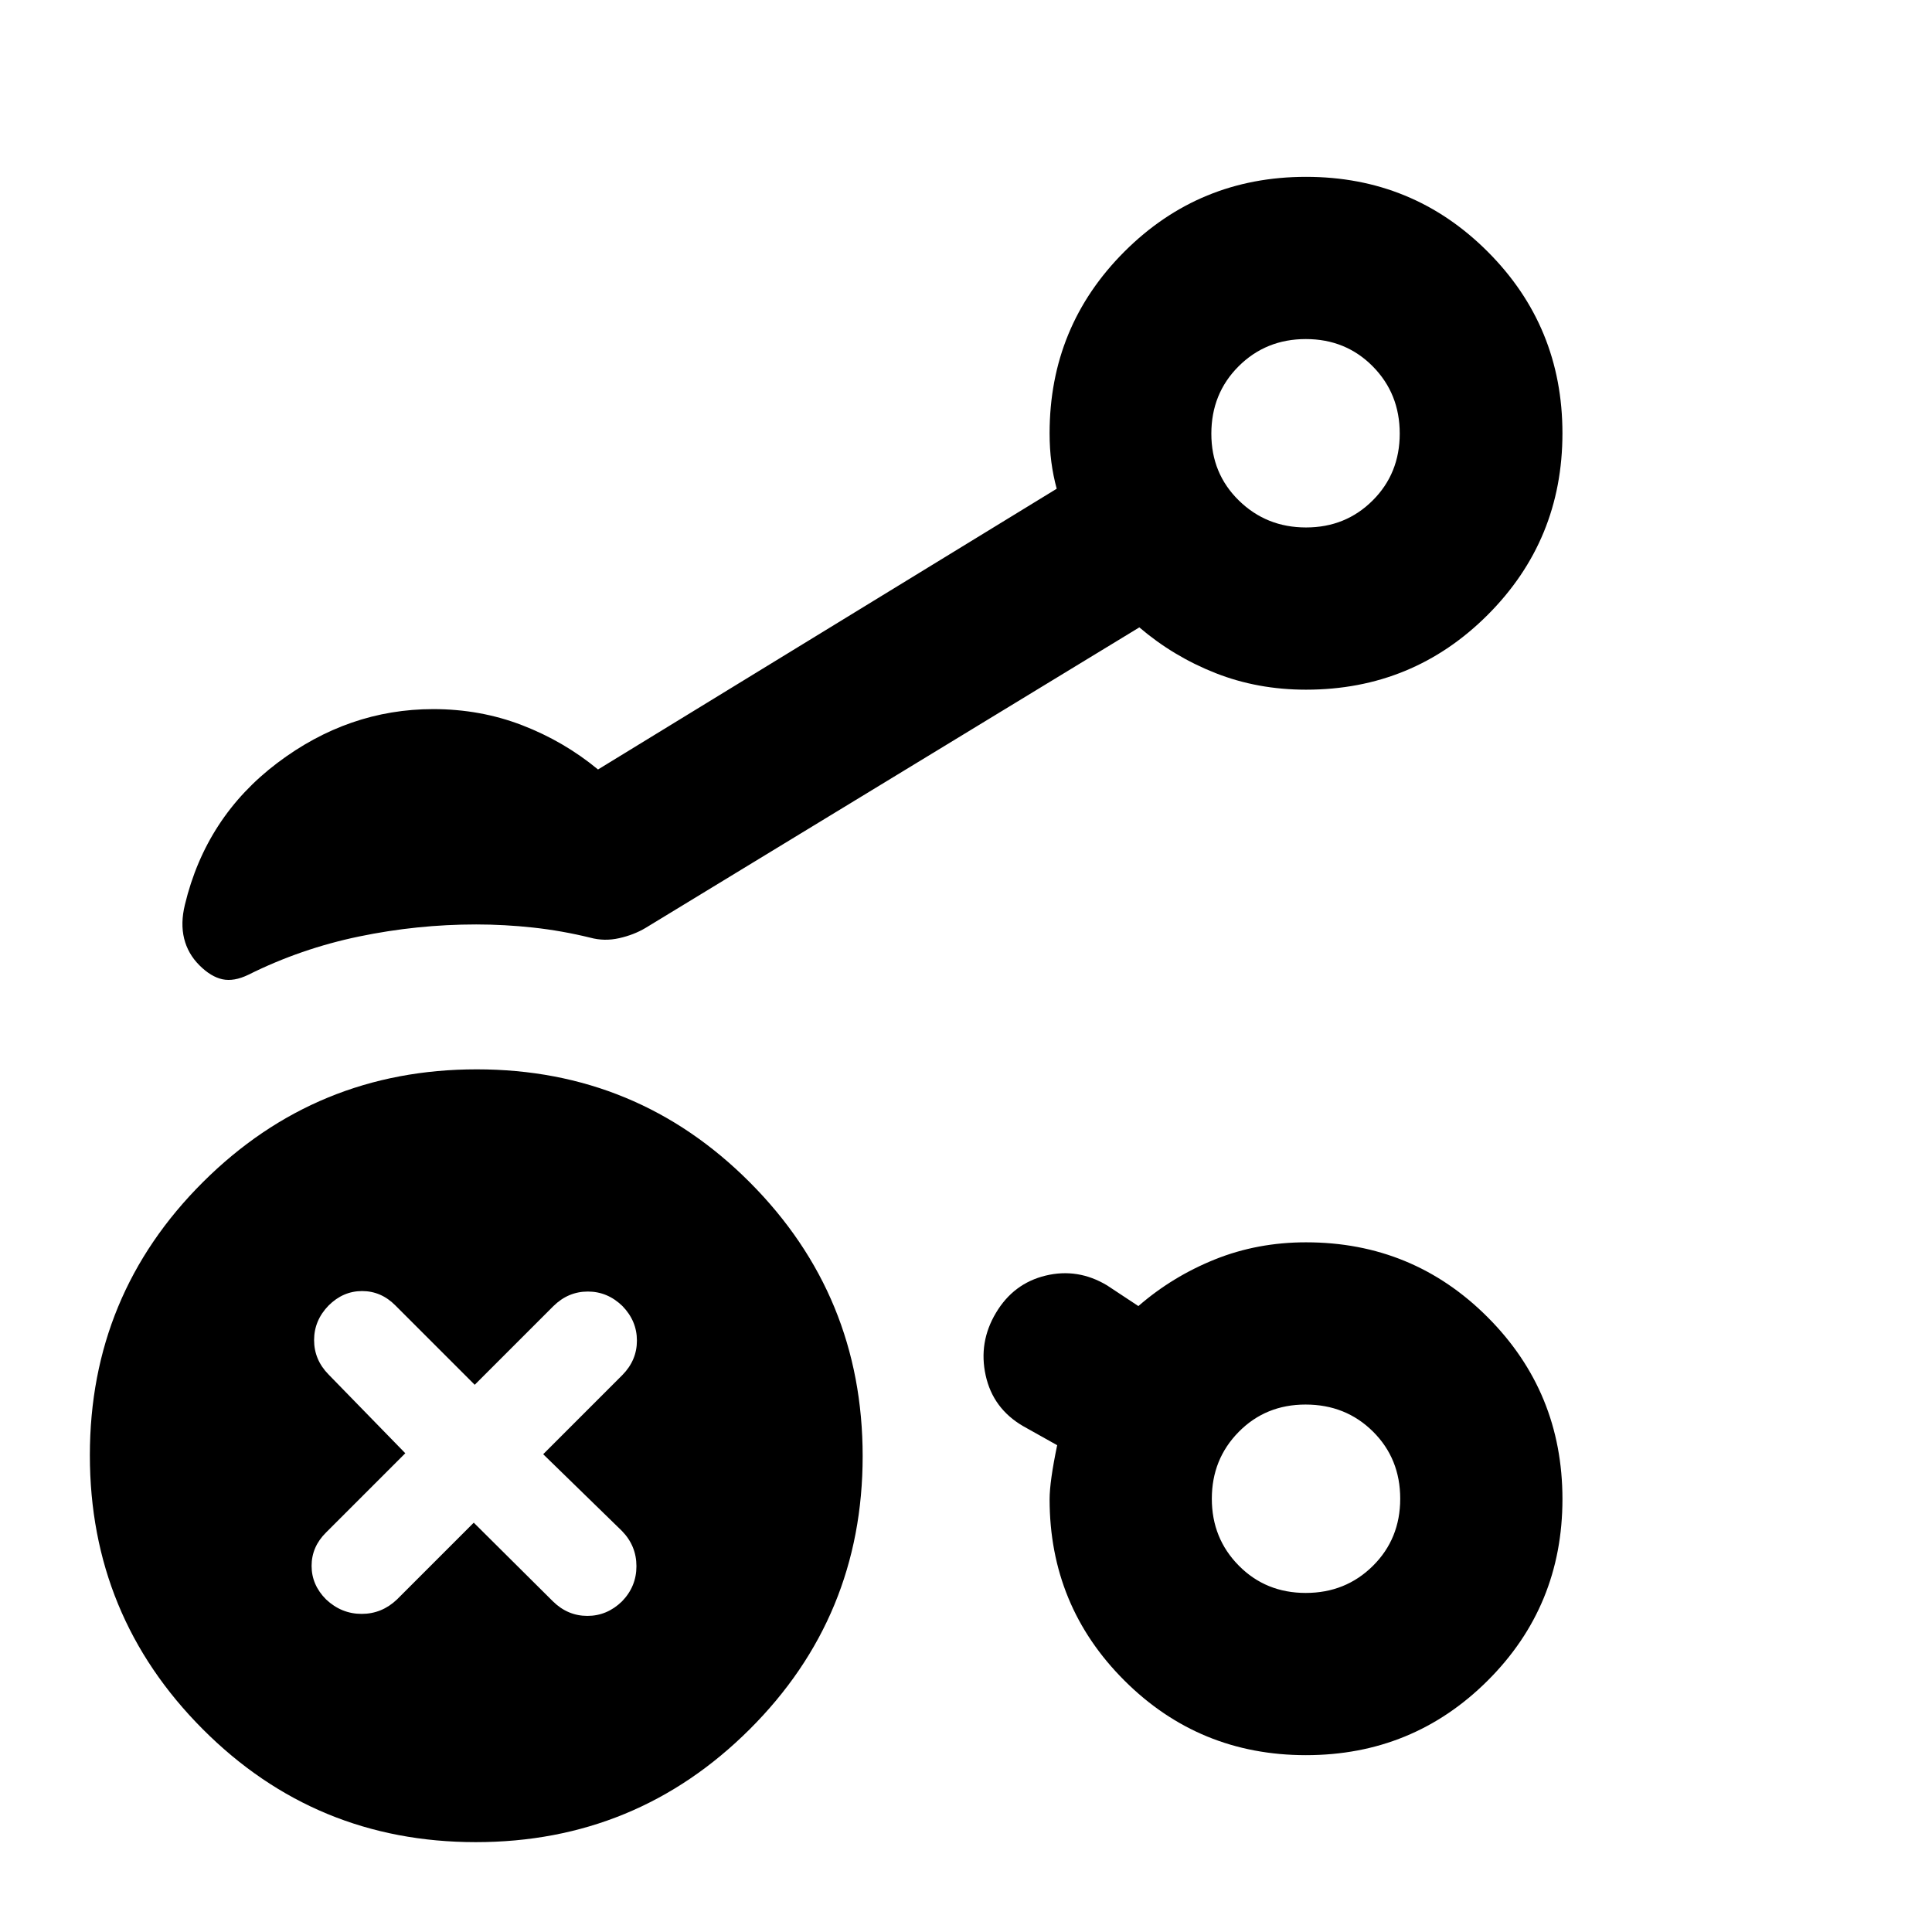 <svg xmlns="http://www.w3.org/2000/svg" height="20" viewBox="0 -960 960 960" width="20"><path d="M648.81-168.48q19.83 0 33.39-13.46 13.56-13.46 13.56-33.36t-13.52-33.35q-13.53-13.44-33.52-13.44-19.79 0-33.18 13.56t-13.39 33.25q0 19.68 13.42 33.24 13.41 13.56 33.24 13.56Zm.15-529.43q19.68 0 33.12-13.42 13.44-13.41 13.44-33.24 0-19.83-13.41-33.39-13.42-13.56-33.25-13.56T615.47-778q-13.56 13.53-13.56 33.52 0 19.79 13.68 33.18t33.37 13.39Zm0 80.61q-24.05 0-44.96-8.24t-37.87-22.72L320.72-498.89q-5.76 3.43-13.08 5.07-7.31 1.65-14.36-.26-14.15-3.47-28.39-5.02-14.24-1.55-28.27-1.55-29.36 0-58.26 6t-54.95 19q-7.19 3.48-12.91 2.24-5.72-1.24-11.43-6.96-5.72-5.72-7.58-13.29-1.86-7.58.38-16.77 10.48-43.64 45.89-70.43 35.41-26.79 77.52-26.79 23.39 0 44.15 8 20.77 8 37.72 22l227.92-139.5q-1.77-6.52-2.65-13.21-.88-6.69-.88-14.36 0-53.09 37.17-90.25t90.26-37.16q53.1 0 90.25 37.17 37.15 37.16 37.15 90.26 0 53.09-37.16 90.24-37.16 37.16-90.25 37.16Zm-.02 529.43q-53.09 0-90.24-37.09-37.16-37.09-37.16-90.08 0-8.76 3.76-26.85l-17-9.52q-14.91-8.72-18.53-25.17-3.62-16.45 5.1-31.05 8.72-14.67 24.7-18.53 15.99-3.86 30.52 4.86l15.56 10.28q16.96-14.72 38.07-23.2 21.11-8.48 45.24-8.48 53.09 0 90.25 37.22t37.16 90.38q0 53.17-37.17 90.2-37.16 37.03-90.26 37.03ZM236.43-44.65q-79.78 0-135.78-56.23-56-56.22-56-136 0-79.77 56.23-135.77 56.22-56 136-56 79.77 0 135.77 56.22 56 56.23 56 136 0 79.78-56.22 135.78-56.23 56-136 56Zm-1.02-158.74 39.37 39.13q7.33 7.19 17.09 7.19t17.17-7.19q7.2-7.4 7.2-17.51 0-10.11-7.2-17.51l-39.13-38.13 39.37-39.37q7.2-7.33 7.2-17.09t-7.2-17.17q-7.41-7.2-17.17-7.2-9.77 0-17.09 7.2l-39.13 39.13-39.37-39.37q-7.11-7.2-16.59-7.2-9.47 0-16.67 7.2-7.19 7.41-7.19 17.17 0 9.77 7.19 17.09l38.13 39.13-39.37 39.37q-7.19 7.11-7.19 16.59 0 9.47 7.19 16.67 7.63 7.19 17.68 7.19t17.58-7.19l38.13-38.13Zm413.79-11.89Zm-.24-529.44Z"/></svg>